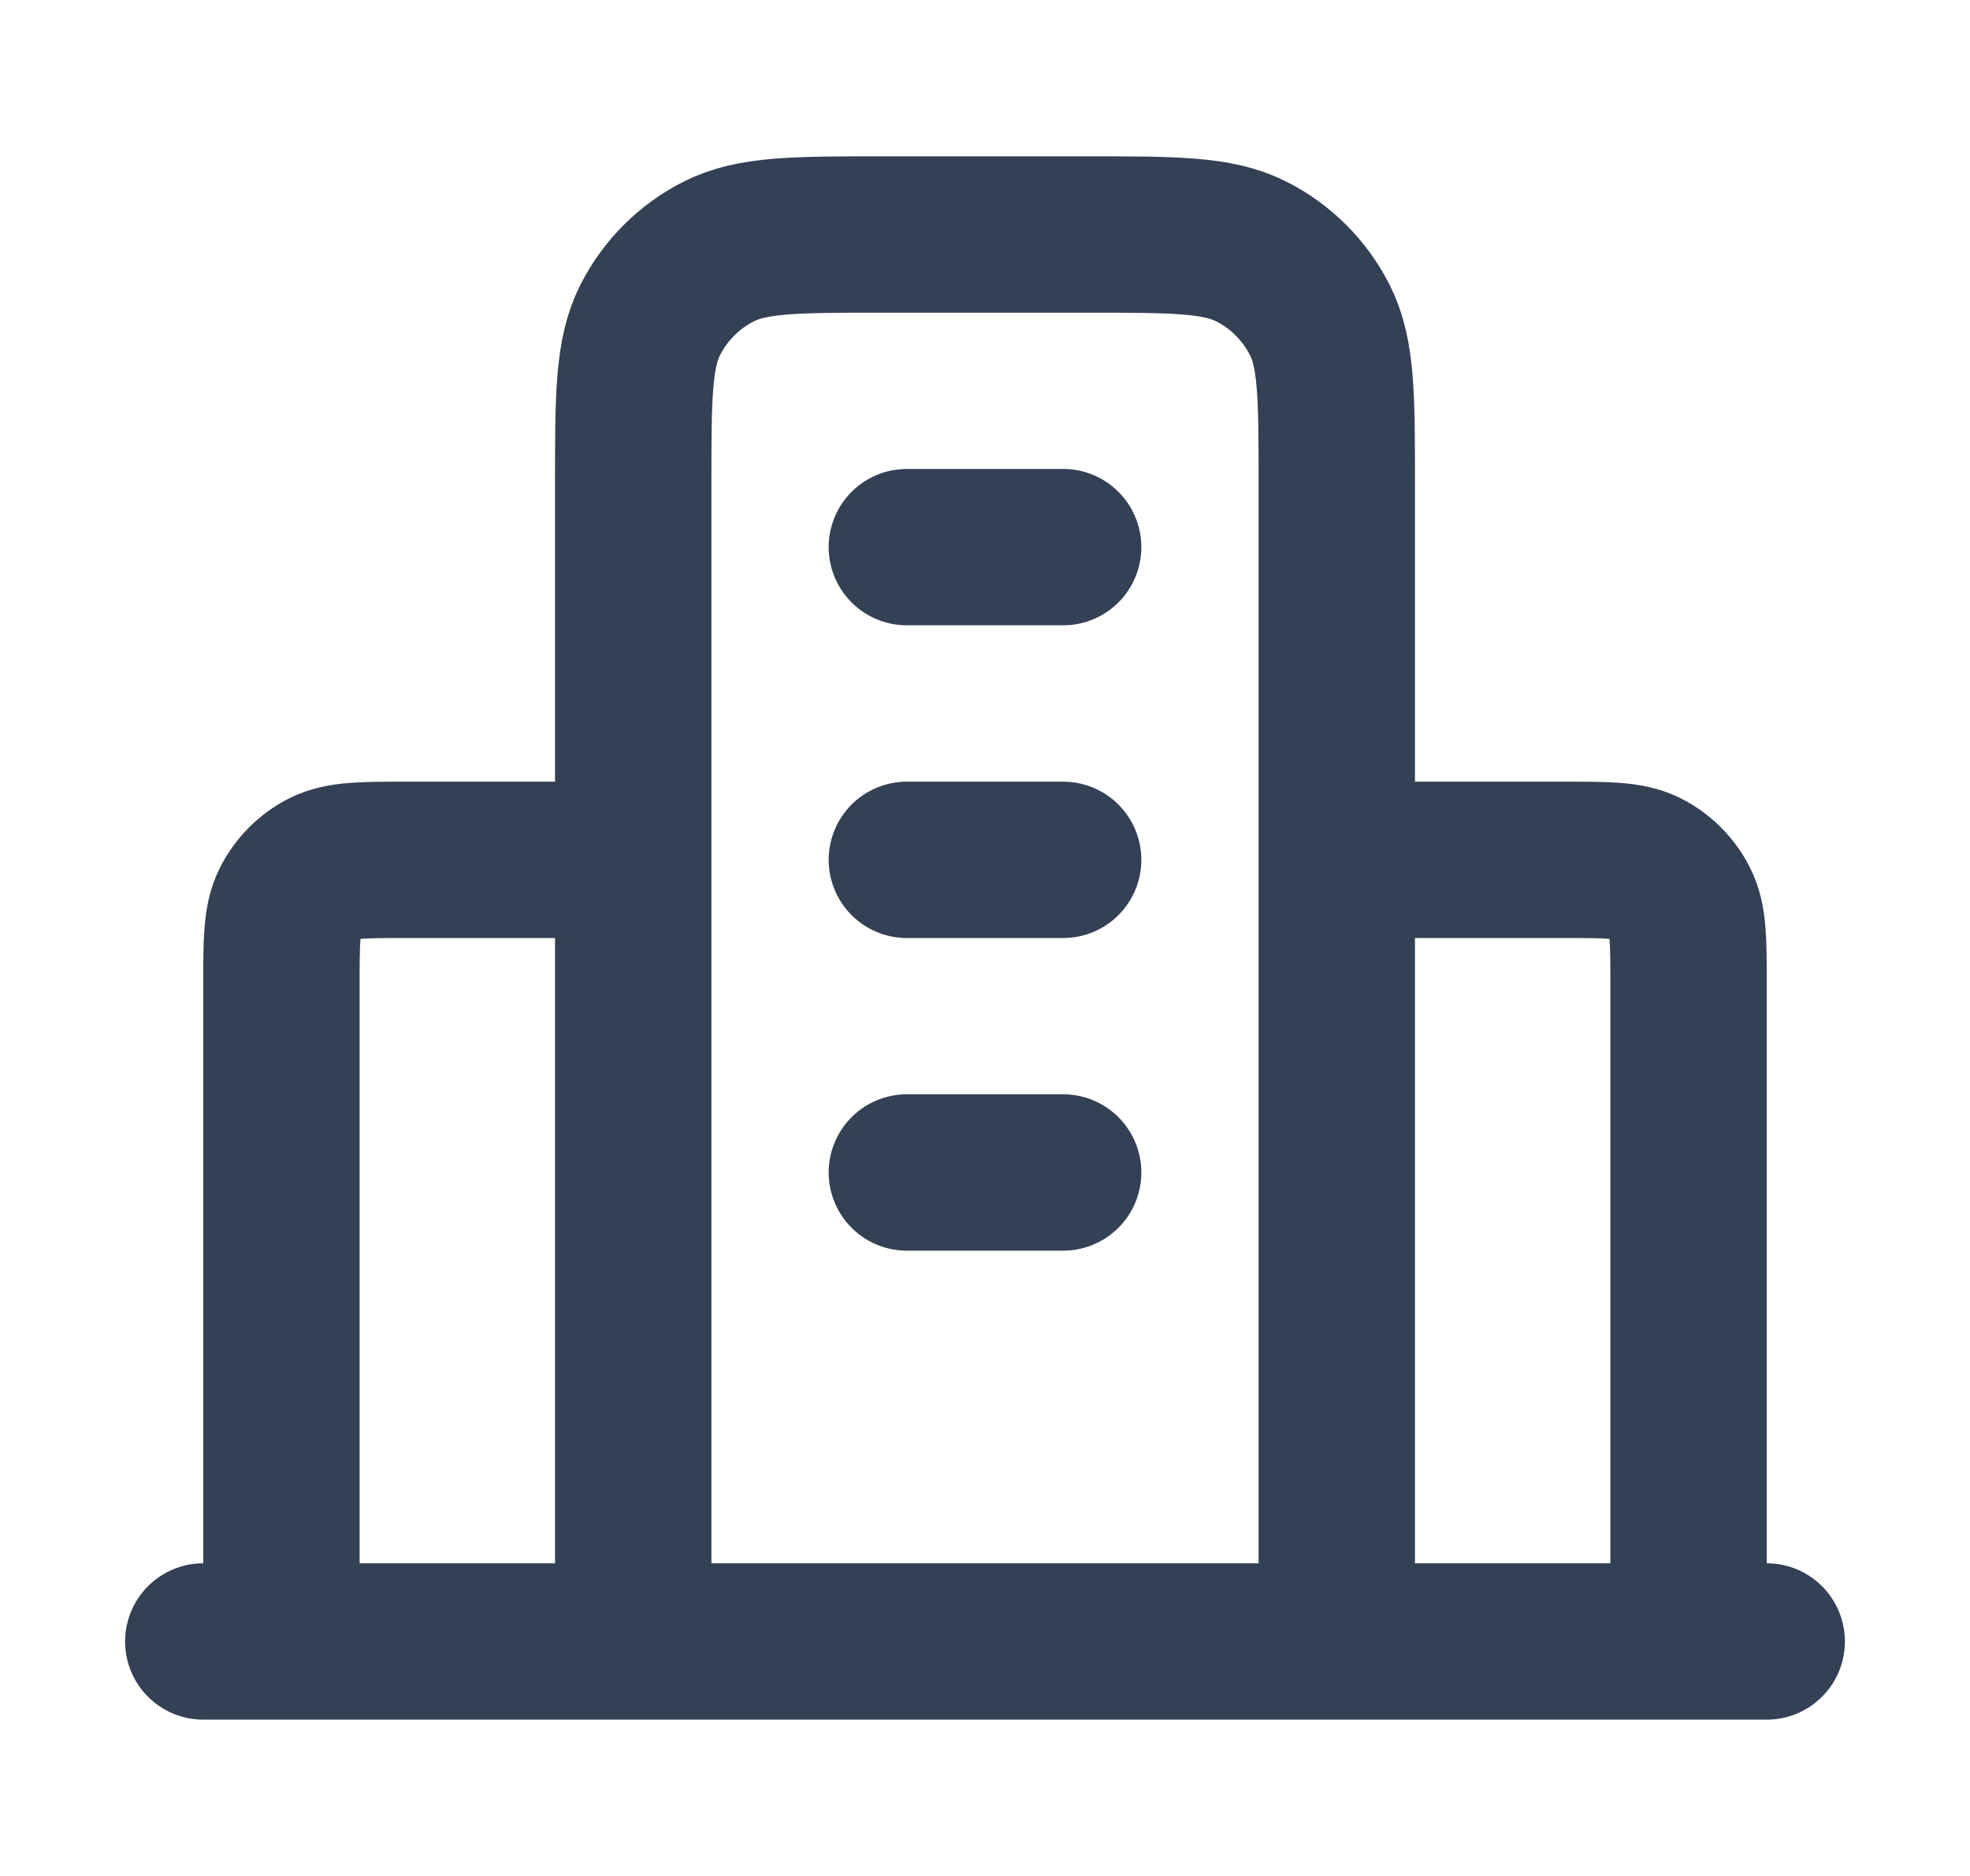 <svg width="21" height="20" viewBox="0 0 21 20" fill="none" xmlns="http://www.w3.org/2000/svg">
<g id="building-07">
<path id="Icon" d="M6.75 9.167H4.333C3.867 9.167 3.633 9.167 3.455 9.257C3.298 9.337 3.171 9.465 3.091 9.622C3 9.8 3 10.033 3 10.5V17.5M14.25 9.167H16.667C17.134 9.167 17.367 9.167 17.545 9.257C17.702 9.337 17.829 9.465 17.909 9.622C18 9.8 18 10.033 18 10.5V17.5M14.25 17.5V5.167C14.25 4.233 14.25 3.767 14.068 3.41C13.909 3.096 13.654 2.841 13.34 2.682C12.983 2.5 12.517 2.5 11.583 2.5H9.417C8.483 2.5 8.017 2.5 7.66 2.682C7.346 2.841 7.092 3.096 6.932 3.41C6.75 3.767 6.75 4.233 6.75 5.167V17.5M18.833 17.5H2.167M9.667 5.833H11.333M9.667 9.167H11.333M9.667 12.5H11.333" stroke="#344054" stroke-width="1.667" stroke-linecap="round" stroke-linejoin="round"/>
</g>
</svg>
